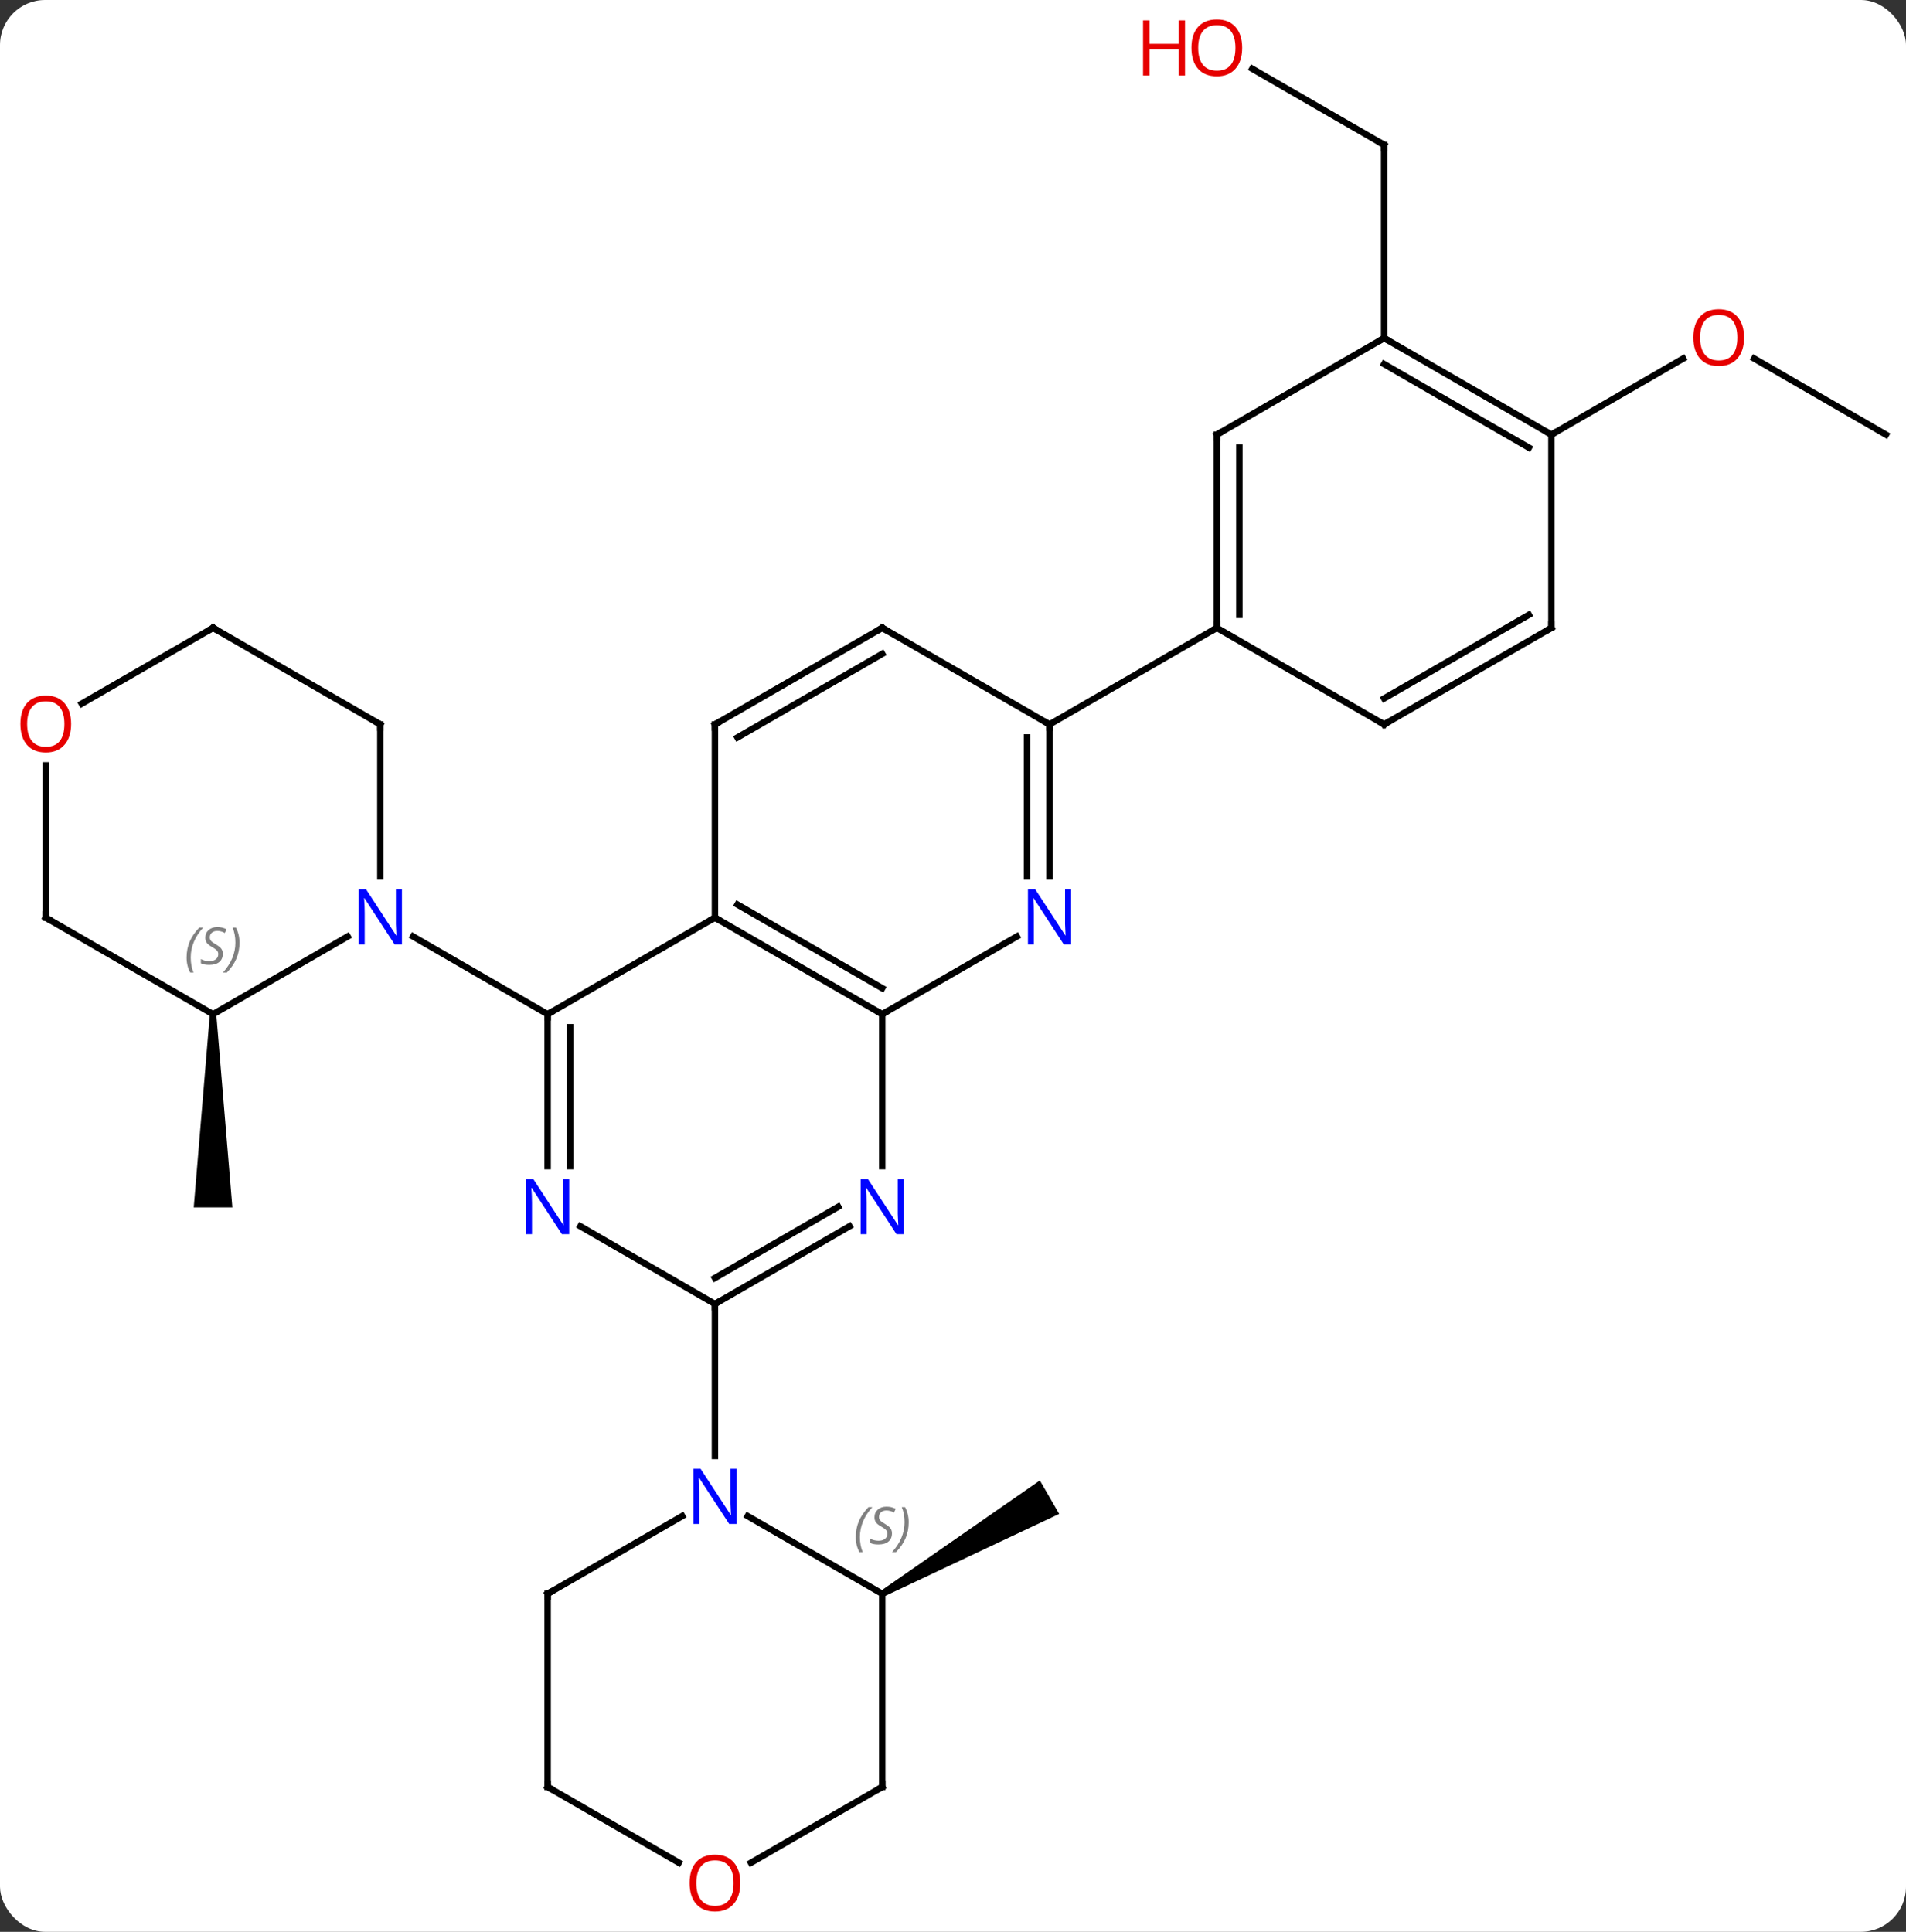 <svg width="296" viewBox="0 0 296 300" style="fill-opacity:1; color-rendering:auto; color-interpolation:auto; text-rendering:auto; stroke:black; stroke-linecap:square; stroke-miterlimit:10; shape-rendering:auto; stroke-opacity:1; fill:black; stroke-dasharray:none; font-weight:normal; stroke-width:1; font-family:'Open Sans'; font-style:normal; stroke-linejoin:miter; font-size:12; stroke-dashoffset:0; image-rendering:auto;" height="300" class="cas-substance-image" xmlns:xlink="http://www.w3.org/1999/xlink" xmlns="http://www.w3.org/2000/svg"><rect x="0" y="0" width="296" height="300" fill="#333333" stroke="none"/><svg class="cas-substance-single-component"><rect y="0" x="0" width="296" stroke="none" ry="7" rx="7" height="300" fill="white" class="cas-substance-group"/><svg y="0" x="0" width="296" viewBox="0 0 296 300" style="fill:black;" height="300" class="cas-substance-single-component-image"><svg><g><g transform="translate(150,150)" style="text-rendering:geometricPrecision; color-rendering:optimizeQuality; color-interpolation:linearRGB; stroke-linecap:butt; image-rendering:optimizeQuality;"><path style="stroke:none;" d="M-117.413 7.5 L-116.413 7.5 L-113.913 37.5 L-119.913 37.5 Z"/><path style="stroke:none;" d="M-12.74 97.933 L-13.24 97.067 L11.49 79.902 L14.49 85.098 Z"/><line y2="-139.322" y1="-127.5" x2="44.476" x1="64.953" style="fill:none;"/><line y2="-97.5" y1="-127.5" x2="64.953" x1="64.953" style="fill:none;"/><line y2="-82.5" y1="-94.321" x2="142.893" x1="122.418" style="fill:none;"/><line y2="-82.5" y1="-94.311" x2="90.933" x1="111.39" style="fill:none;"/><line y2="-7.5" y1="7.5" x2="-38.97" x1="-64.953" style="fill:none;"/><line y2="31.094" y1="7.5" x2="-64.953" x1="-64.953" style="fill:none;"/><line y2="31.094" y1="9.521" x2="-61.453" x1="-61.453" style="fill:none;"/><line y2="-4.565" y1="7.5" x2="-85.849" x1="-64.953" style="fill:none;"/><line y2="7.5" y1="-7.5" x2="-12.99" x1="-38.97" style="fill:none;"/><line y2="3.458" y1="-9.521" x2="-12.99" x1="-35.47" style="fill:none;"/><line y2="-37.5" y1="-7.5" x2="-38.97" x1="-38.97" style="fill:none;"/><line y2="52.5" y1="40.435" x2="-38.97" x1="-59.869" style="fill:none;"/><line y2="31.094" y1="7.5" x2="-12.99" x1="-12.99" style="fill:none;"/><line y2="-4.565" y1="7.5" x2="7.906" x1="-12.99" style="fill:none;"/><line y2="-52.5" y1="-37.5" x2="-12.99" x1="-38.97" style="fill:none;"/><line y2="-48.459" y1="-35.479" x2="-12.99" x1="-35.47" style="fill:none;"/><line y2="40.435" y1="52.5" x2="-18.074" x1="-38.97" style="fill:none;"/><line y2="37.404" y1="48.459" x2="-19.824" x1="-38.97" style="fill:none;"/><line y2="76.094" y1="52.5" x2="-38.97" x1="-38.97" style="fill:none;"/><line y2="-37.5" y1="-13.906" x2="12.99" x1="12.99" style="fill:none;"/><line y2="-35.479" y1="-13.906" x2="9.49" x1="9.49" style="fill:none;"/><line y2="-37.5" y1="-52.5" x2="12.99" x1="-12.99" style="fill:none;"/><line y2="-52.5" y1="-37.5" x2="38.97" x1="12.99" style="fill:none;"/><line y2="7.5" y1="-4.565" x2="-116.913" x1="-96.017" style="fill:none;"/><line y2="-37.5" y1="-13.906" x2="-90.933" x1="-90.933" style="fill:none;"/><line y2="-7.5" y1="7.5" x2="-142.893" x1="-116.913" style="fill:none;"/><line y2="-52.5" y1="-37.5" x2="-116.913" x1="-90.933" style="fill:none;"/><line y2="-31.148" y1="-7.5" x2="-142.893" x1="-142.893" style="fill:none;"/><line y2="-40.726" y1="-52.5" x2="-137.305" x1="-116.913" style="fill:none;"/><line y2="97.5" y1="85.435" x2="-12.99" x1="-33.886" style="fill:none;"/><line y2="97.5" y1="85.435" x2="-64.953" x1="-44.054" style="fill:none;"/><line y2="127.5" y1="97.5" x2="-12.99" x1="-12.99" style="fill:none;"/><line y2="127.5" y1="97.5" x2="-64.953" x1="-64.953" style="fill:none;"/><line y2="139.274" y1="127.5" x2="-33.383" x1="-12.99" style="fill:none;"/><line y2="139.259" y1="127.5" x2="-44.584" x1="-64.953" style="fill:none;"/><line y2="-82.5" y1="-52.5" x2="38.97" x1="38.97" style="fill:none;"/><line y2="-80.479" y1="-54.521" x2="42.47" x1="42.47" style="fill:none;"/><line y2="-37.5" y1="-52.5" x2="64.953" x1="38.97" style="fill:none;"/><line y2="-97.5" y1="-82.5" x2="64.953" x1="38.97" style="fill:none;"/><line y2="-52.5" y1="-37.5" x2="90.933" x1="64.953" style="fill:none;"/><line y2="-54.521" y1="-41.541" x2="87.433" x1="64.953" style="fill:none;"/><line y2="-82.5" y1="-97.5" x2="90.933" x1="64.953" style="fill:none;"/><line y2="-80.479" y1="-93.459" x2="87.433" x1="64.953" style="fill:none;"/><line y2="-82.5" y1="-52.5" x2="90.933" x1="90.933" style="fill:none;"/><path style="fill:none; stroke-miterlimit:5;" d="M64.52 -127.75 L64.953 -127.5 L64.953 -127"/></g><g transform="translate(150,150)" style="stroke-linecap:butt; fill:rgb(230,0,0); text-rendering:geometricPrecision; color-rendering:optimizeQuality; image-rendering:optimizeQuality; font-family:'Open Sans'; stroke:rgb(230,0,0); color-interpolation:linearRGB; stroke-miterlimit:5;"><path style="stroke:none;" d="M42.907 -142.57 Q42.907 -140.508 41.868 -139.328 Q40.829 -138.148 38.986 -138.148 Q37.095 -138.148 36.064 -139.312 Q35.032 -140.477 35.032 -142.586 Q35.032 -144.68 36.064 -145.828 Q37.095 -146.977 38.986 -146.977 Q40.845 -146.977 41.876 -145.805 Q42.907 -144.633 42.907 -142.57 ZM36.079 -142.57 Q36.079 -140.836 36.822 -139.93 Q37.564 -139.023 38.986 -139.023 Q40.407 -139.023 41.134 -139.922 Q41.861 -140.82 41.861 -142.57 Q41.861 -144.305 41.134 -145.195 Q40.407 -146.086 38.986 -146.086 Q37.564 -146.086 36.822 -145.188 Q36.079 -144.289 36.079 -142.57 Z"/><path style="stroke:none;" d="M34.032 -138.273 L33.032 -138.273 L33.032 -142.305 L28.517 -142.305 L28.517 -138.273 L27.517 -138.273 L27.517 -146.836 L28.517 -146.836 L28.517 -143.195 L33.032 -143.195 L33.032 -146.836 L34.032 -146.836 L34.032 -138.273 Z"/><path style="stroke:none;" d="M120.85 -97.57 Q120.85 -95.508 119.811 -94.328 Q118.772 -93.148 116.929 -93.148 Q115.038 -93.148 114.007 -94.312 Q112.975 -95.477 112.975 -97.586 Q112.975 -99.68 114.007 -100.828 Q115.038 -101.977 116.929 -101.977 Q118.788 -101.977 119.819 -100.805 Q120.85 -99.633 120.85 -97.57 ZM114.022 -97.57 Q114.022 -95.836 114.765 -94.93 Q115.507 -94.023 116.929 -94.023 Q118.35 -94.023 119.077 -94.922 Q119.804 -95.82 119.804 -97.57 Q119.804 -99.305 119.077 -100.195 Q118.35 -101.086 116.929 -101.086 Q115.507 -101.086 114.765 -100.188 Q114.022 -99.289 114.022 -97.57 Z"/><path style="fill:none; stroke:black;" d="M-64.953 8 L-64.953 7.5 L-64.52 7.25"/><path style="fill:none; stroke:black;" d="M-38.537 -7.25 L-38.97 -7.5 L-39.403 -7.25"/><path style="fill:rgb(0,5,255); stroke:none;" d="M-61.601 41.656 L-62.742 41.656 L-67.43 34.469 L-67.476 34.469 Q-67.383 35.734 -67.383 36.781 L-67.383 41.656 L-68.305 41.656 L-68.305 33.094 L-67.18 33.094 L-62.508 40.25 L-62.461 40.25 Q-62.461 40.094 -62.508 39.234 Q-62.555 38.375 -62.539 38 L-62.539 33.094 L-61.601 33.094 L-61.601 41.656 Z"/><path style="fill:none; stroke:black;" d="M-13.423 7.25 L-12.99 7.5 L-12.557 7.25"/><path style="fill:none; stroke:black;" d="M-38.97 -37 L-38.97 -37.5 L-38.537 -37.75"/><path style="fill:none; stroke:black;" d="M-38.537 52.25 L-38.97 52.5 L-38.97 53"/><path style="fill:rgb(0,5,255); stroke:none;" d="M-9.638 41.656 L-10.779 41.656 L-15.467 34.469 L-15.513 34.469 Q-15.42 35.734 -15.42 36.781 L-15.42 41.656 L-16.342 41.656 L-16.342 33.094 L-15.217 33.094 L-10.545 40.25 L-10.498 40.25 Q-10.498 40.094 -10.545 39.234 Q-10.592 38.375 -10.576 38 L-10.576 33.094 L-9.638 33.094 L-9.638 41.656 Z"/><path style="fill:rgb(0,5,255); stroke:none;" d="M16.342 -3.344 L15.201 -3.344 L10.513 -10.531 L10.467 -10.531 Q10.56 -9.266 10.56 -8.219 L10.56 -3.344 L9.638 -3.344 L9.638 -11.906 L10.763 -11.906 L15.435 -4.75 L15.482 -4.75 Q15.482 -4.906 15.435 -5.766 Q15.388 -6.625 15.404 -7 L15.404 -11.906 L16.342 -11.906 L16.342 -3.344 Z"/><path style="fill:none; stroke:black;" d="M-13.423 -52.25 L-12.99 -52.5 L-12.557 -52.25"/><path style="fill:none; stroke:black;" d="M12.99 -37 L12.99 -37.5 L12.557 -37.75"/><path style="fill:rgb(0,5,255); stroke:none;" d="M-87.581 -3.344 L-88.722 -3.344 L-93.41 -10.531 L-93.456 -10.531 Q-93.363 -9.266 -93.363 -8.219 L-93.363 -3.344 L-94.285 -3.344 L-94.285 -11.906 L-93.16 -11.906 L-88.488 -4.75 L-88.441 -4.75 Q-88.441 -4.906 -88.488 -5.766 Q-88.535 -6.625 -88.519 -7 L-88.519 -11.906 L-87.581 -11.906 L-87.581 -3.344 Z"/></g><g transform="translate(150,150)" style="stroke-linecap:butt; font-size:8.4px; fill:gray; text-rendering:geometricPrecision; image-rendering:optimizeQuality; color-rendering:optimizeQuality; font-family:'Open Sans'; font-style:italic; stroke:gray; color-interpolation:linearRGB; stroke-miterlimit:5;"><path style="stroke:none;" d="M-121.022 -1.297 Q-121.022 -2.625 -120.553 -3.75 Q-120.084 -4.875 -119.053 -5.953 L-118.443 -5.953 Q-119.412 -4.891 -119.897 -3.719 Q-120.381 -2.547 -120.381 -1.312 Q-120.381 0.016 -119.943 1.031 L-120.459 1.031 Q-121.022 0 -121.022 -1.297 ZM-115.399 -1.891 Q-115.399 -1.062 -115.946 -0.609 Q-116.493 -0.156 -117.493 -0.156 Q-117.899 -0.156 -118.212 -0.211 Q-118.524 -0.266 -118.805 -0.406 L-118.805 -1.062 Q-118.18 -0.734 -117.477 -0.734 Q-116.852 -0.734 -116.477 -1.031 Q-116.102 -1.328 -116.102 -1.844 Q-116.102 -2.156 -116.305 -2.383 Q-116.508 -2.609 -117.071 -2.938 Q-117.665 -3.266 -117.891 -3.594 Q-118.118 -3.922 -118.118 -4.375 Q-118.118 -5.109 -117.602 -5.57 Q-117.087 -6.031 -116.243 -6.031 Q-115.868 -6.031 -115.532 -5.953 Q-115.196 -5.875 -114.821 -5.703 L-115.087 -5.109 Q-115.337 -5.266 -115.657 -5.352 Q-115.977 -5.438 -116.243 -5.438 Q-116.774 -5.438 -117.094 -5.164 Q-117.415 -4.891 -117.415 -4.422 Q-117.415 -4.219 -117.344 -4.07 Q-117.274 -3.922 -117.133 -3.789 Q-116.993 -3.656 -116.571 -3.406 Q-116.008 -3.062 -115.805 -2.867 Q-115.602 -2.672 -115.501 -2.438 Q-115.399 -2.203 -115.399 -1.891 ZM-112.805 -3.609 Q-112.805 -2.281 -113.281 -1.148 Q-113.758 -0.016 -114.773 1.031 L-115.383 1.031 Q-113.445 -1.125 -113.445 -3.609 Q-113.445 -4.938 -113.883 -5.953 L-113.367 -5.953 Q-112.805 -4.891 -112.805 -3.609 Z"/><path style="fill:none; stroke:black;" d="M-90.933 -37 L-90.933 -37.5 L-91.366 -37.75"/><path style="fill:none; stroke:black;" d="M-142.46 -7.25 L-142.893 -7.5 L-142.893 -8"/><path style="fill:none; stroke:black;" d="M-116.48 -52.25 L-116.913 -52.5 L-117.346 -52.25"/></g><g transform="translate(150,150)" style="stroke-linecap:butt; fill:rgb(230,0,0); text-rendering:geometricPrecision; color-rendering:optimizeQuality; image-rendering:optimizeQuality; font-family:'Open Sans'; stroke:rgb(230,0,0); color-interpolation:linearRGB; stroke-miterlimit:5;"><path style="stroke:none;" d="M-138.956 -37.57 Q-138.956 -35.508 -139.995 -34.328 Q-141.034 -33.148 -142.877 -33.148 Q-144.768 -33.148 -145.799 -34.312 Q-146.831 -35.477 -146.831 -37.586 Q-146.831 -39.68 -145.799 -40.828 Q-144.768 -41.977 -142.877 -41.977 Q-141.018 -41.977 -139.987 -40.805 Q-138.956 -39.633 -138.956 -37.57 ZM-145.784 -37.57 Q-145.784 -35.836 -145.041 -34.93 Q-144.299 -34.023 -142.877 -34.023 Q-141.456 -34.023 -140.729 -34.922 Q-140.002 -35.82 -140.002 -37.57 Q-140.002 -39.305 -140.729 -40.195 Q-141.456 -41.086 -142.877 -41.086 Q-144.299 -41.086 -145.041 -40.188 Q-145.784 -39.289 -145.784 -37.57 Z"/><path style="fill:rgb(0,5,255); stroke:none;" d="M-35.618 86.656 L-36.759 86.656 L-41.447 79.469 L-41.493 79.469 Q-41.4 80.734 -41.4 81.781 L-41.4 86.656 L-42.322 86.656 L-42.322 78.094 L-41.197 78.094 L-36.525 85.25 L-36.478 85.25 Q-36.478 85.094 -36.525 84.234 Q-36.572 83.375 -36.556 83 L-36.556 78.094 L-35.618 78.094 L-35.618 86.656 Z"/></g><g transform="translate(150,150)" style="stroke-linecap:butt; font-size:8.4px; fill:gray; text-rendering:geometricPrecision; image-rendering:optimizeQuality; color-rendering:optimizeQuality; font-family:'Open Sans'; font-style:italic; stroke:gray; color-interpolation:linearRGB; stroke-miterlimit:5;"><path style="stroke:none;" d="M-17.099 88.703 Q-17.099 87.375 -16.63 86.25 Q-16.161 85.125 -15.13 84.047 L-14.52 84.047 Q-15.489 85.109 -15.973 86.281 Q-16.458 87.453 -16.458 88.688 Q-16.458 90.016 -16.02 91.031 L-16.536 91.031 Q-17.099 90 -17.099 88.703 ZM-11.476 88.109 Q-11.476 88.938 -12.023 89.391 Q-12.57 89.844 -13.57 89.844 Q-13.976 89.844 -14.289 89.789 Q-14.601 89.734 -14.882 89.594 L-14.882 88.938 Q-14.257 89.266 -13.554 89.266 Q-12.929 89.266 -12.554 88.969 Q-12.179 88.672 -12.179 88.156 Q-12.179 87.844 -12.382 87.617 Q-12.585 87.391 -13.148 87.062 Q-13.742 86.734 -13.968 86.406 Q-14.195 86.078 -14.195 85.625 Q-14.195 84.891 -13.679 84.43 Q-13.164 83.969 -12.32 83.969 Q-11.945 83.969 -11.609 84.047 Q-11.273 84.125 -10.898 84.297 L-11.164 84.891 Q-11.414 84.734 -11.734 84.648 Q-12.054 84.562 -12.32 84.562 Q-12.851 84.562 -13.171 84.836 Q-13.492 85.109 -13.492 85.578 Q-13.492 85.781 -13.421 85.93 Q-13.351 86.078 -13.21 86.211 Q-13.07 86.344 -12.648 86.594 Q-12.085 86.938 -11.882 87.133 Q-11.679 87.328 -11.578 87.562 Q-11.476 87.797 -11.476 88.109 ZM-8.882 86.391 Q-8.882 87.719 -9.358 88.852 Q-9.835 89.984 -10.85 91.031 L-11.46 91.031 Q-9.522 88.875 -9.522 86.391 Q-9.522 85.062 -9.96 84.047 L-9.444 84.047 Q-8.882 85.109 -8.882 86.391 Z"/><path style="fill:none; stroke:black;" d="M-64.52 97.25 L-64.953 97.5 L-64.953 98"/><path style="fill:none; stroke:black;" d="M-12.99 127 L-12.99 127.5 L-13.423 127.75"/><path style="fill:none; stroke:black;" d="M-64.953 127 L-64.953 127.5 L-64.52 127.75"/></g><g transform="translate(150,150)" style="stroke-linecap:butt; fill:rgb(230,0,0); text-rendering:geometricPrecision; color-rendering:optimizeQuality; image-rendering:optimizeQuality; font-family:'Open Sans'; stroke:rgb(230,0,0); color-interpolation:linearRGB; stroke-miterlimit:5;"><path style="stroke:none;" d="M-35.032 142.43 Q-35.032 144.492 -36.072 145.672 Q-37.111 146.852 -38.954 146.852 Q-40.845 146.852 -41.876 145.688 Q-42.907 144.523 -42.907 142.414 Q-42.907 140.32 -41.876 139.172 Q-40.845 138.023 -38.954 138.023 Q-37.095 138.023 -36.064 139.195 Q-35.032 140.367 -35.032 142.43 ZM-41.861 142.43 Q-41.861 144.164 -41.118 145.07 Q-40.376 145.977 -38.954 145.977 Q-37.532 145.977 -36.806 145.078 Q-36.079 144.18 -36.079 142.43 Q-36.079 140.695 -36.806 139.805 Q-37.532 138.914 -38.954 138.914 Q-40.376 138.914 -41.118 139.812 Q-41.861 140.711 -41.861 142.43 Z"/><path style="fill:none; stroke:black;" d="M38.97 -53 L38.97 -52.5 L38.537 -52.25"/><path style="fill:none; stroke:black;" d="M38.97 -82 L38.97 -82.5 L39.403 -82.75"/><path style="fill:none; stroke:black;" d="M64.52 -37.75 L64.953 -37.5 L65.386 -37.75"/><path style="fill:none; stroke:black;" d="M65.386 -97.25 L64.953 -97.5 L64.52 -97.25"/><path style="fill:none; stroke:black;" d="M90.5 -52.25 L90.933 -52.5 L90.933 -53"/><path style="fill:none; stroke:black;" d="M90.5 -82.75 L90.933 -82.5 L91.366 -82.75"/></g></g></svg></svg></svg></svg>